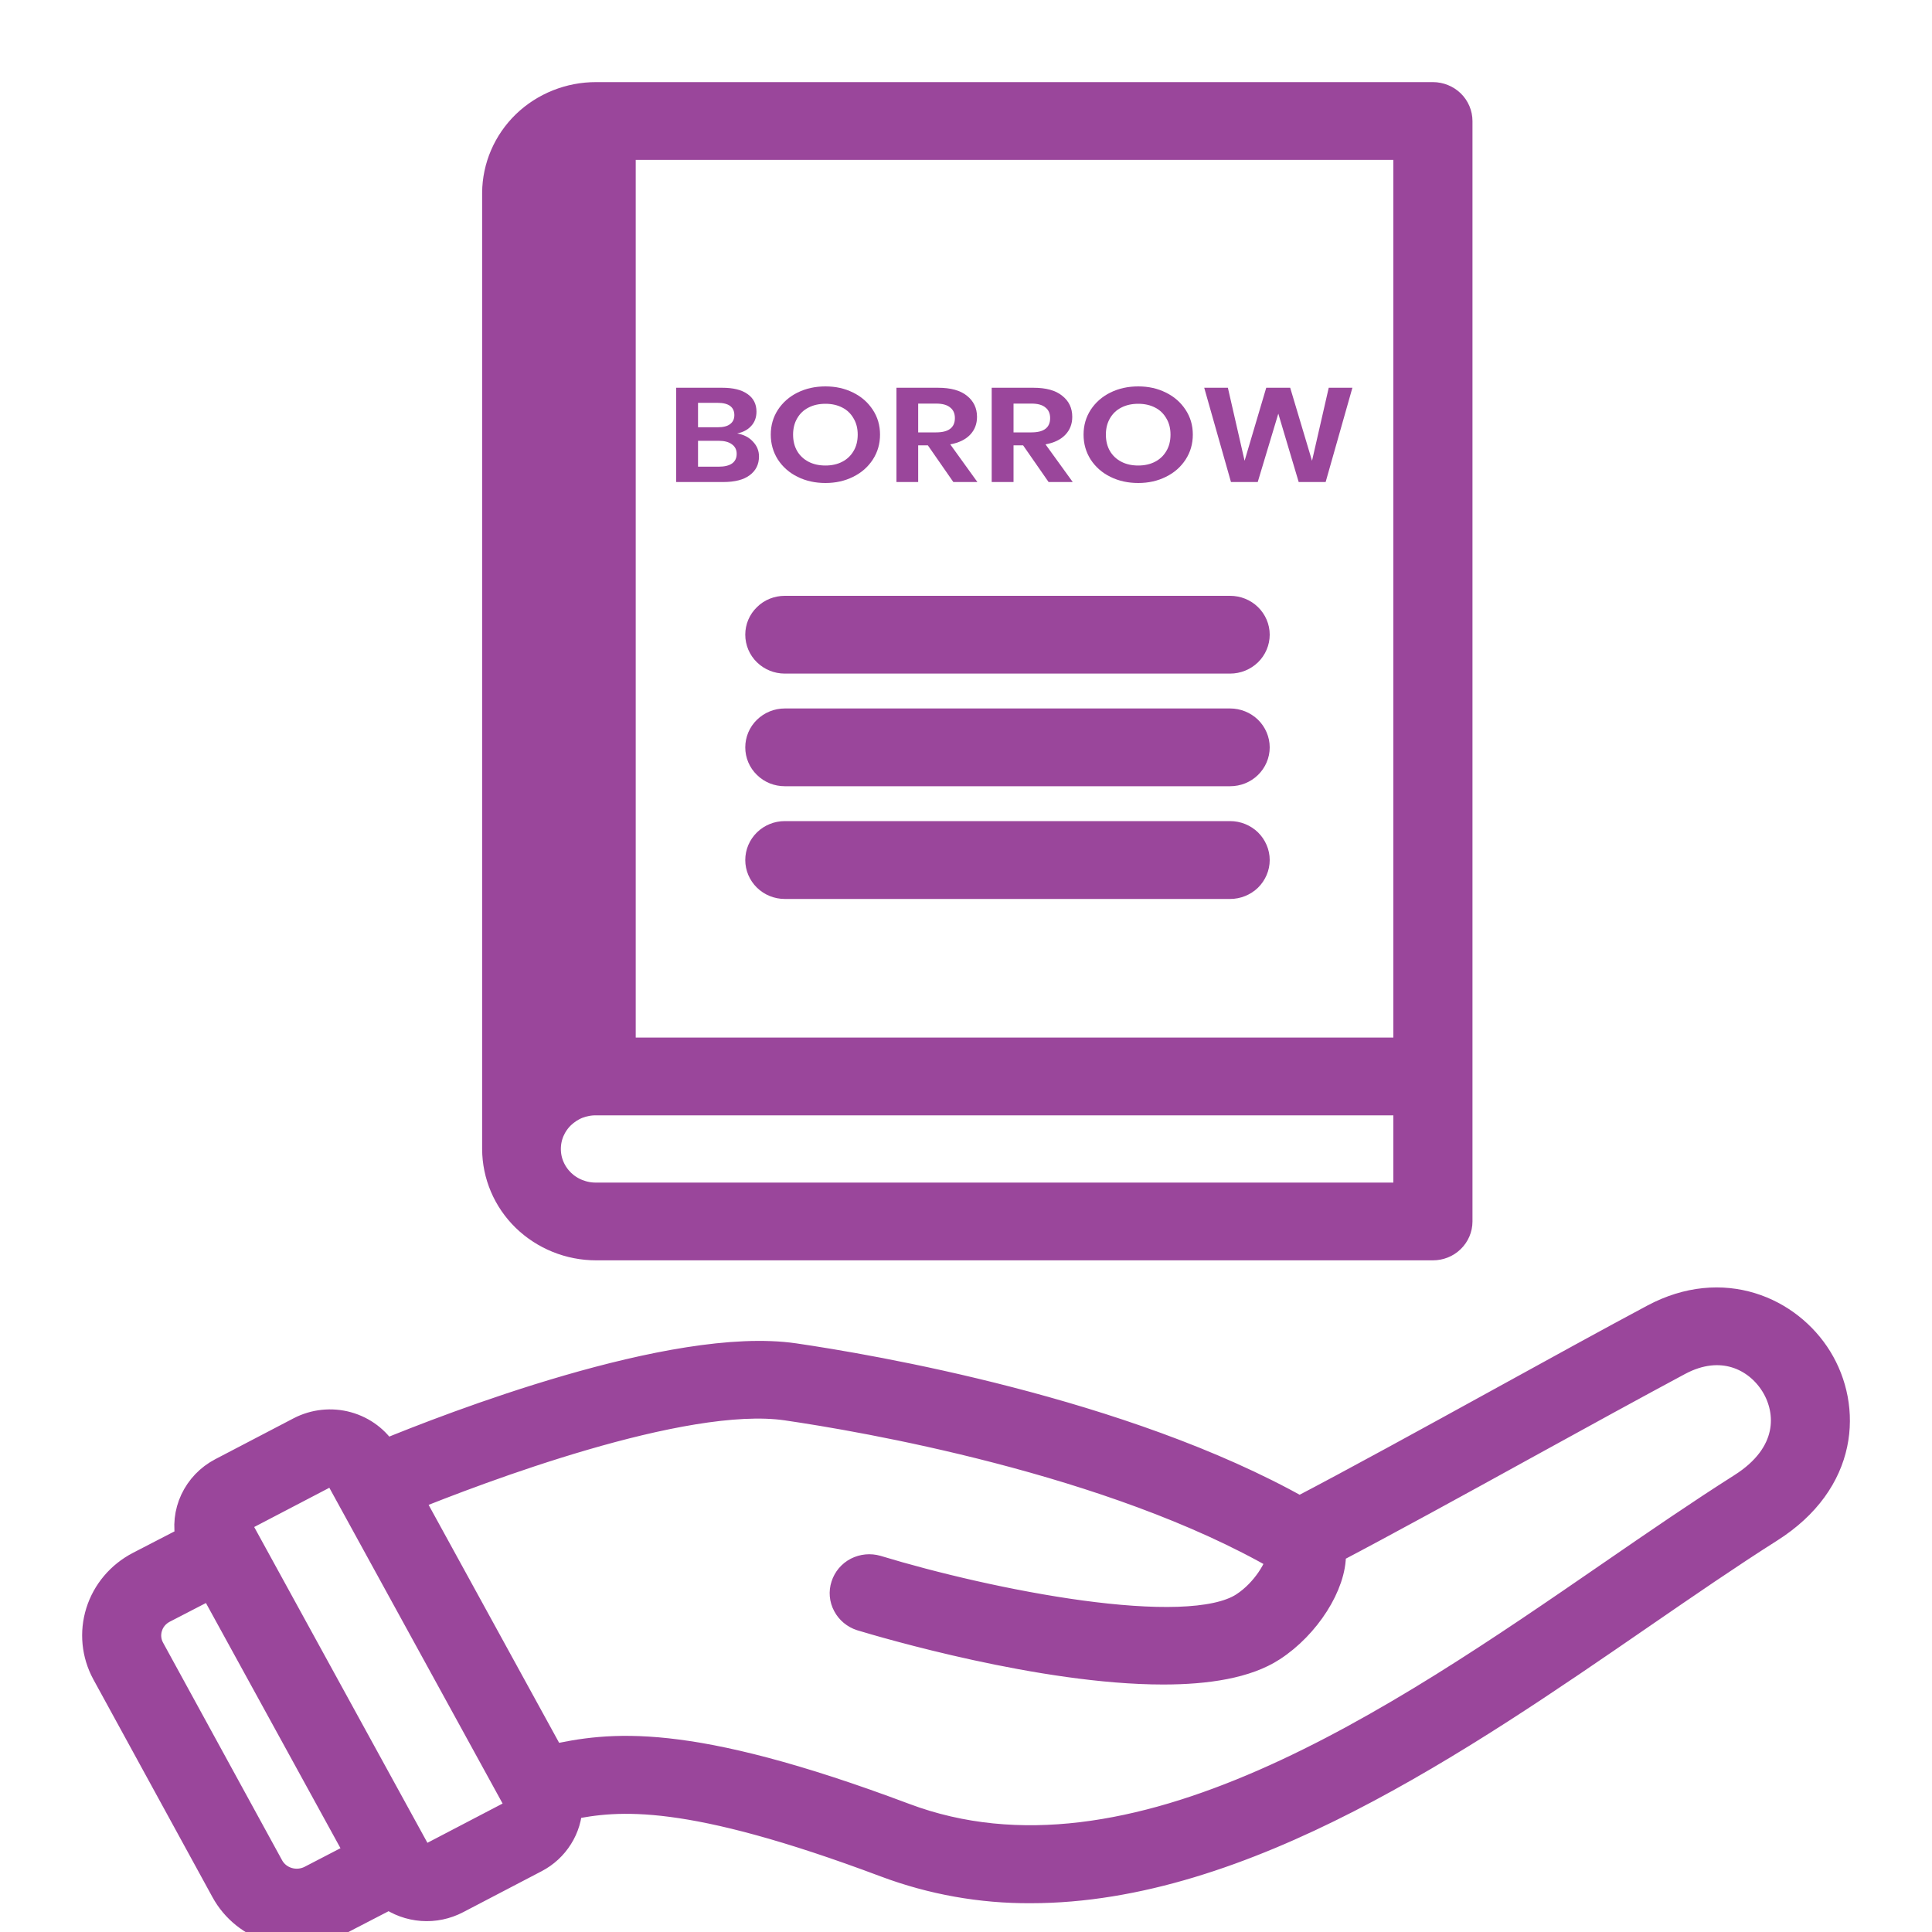 <svg width="20" height="20" viewBox="0 0 20 20" fill="none" xmlns="http://www.w3.org/2000/svg">
<g clip-path="url(#clip0_16117_44851)">
<path d="M18.819 14.069C18.514 13.573 17.834 13.268 17.123 13.648C16.67 13.89 16.125 14.19 15.547 14.508C14.799 14.919 14.027 15.344 13.452 15.644C11.62 14.612 8.996 14.168 8.222 14.055C6.976 13.873 4.656 14.775 3.977 15.055C3.893 14.913 3.755 14.809 3.593 14.764C3.431 14.719 3.257 14.738 3.109 14.815L2.297 15.239C2.171 15.305 2.072 15.409 2.013 15.535C1.954 15.661 1.939 15.802 1.97 15.937L1.444 16.209C1.248 16.311 1.102 16.484 1.037 16.691C0.972 16.898 0.994 17.122 1.098 17.313L2.331 19.567C2.435 19.758 2.613 19.901 2.826 19.964C3.038 20.028 3.268 20.006 3.464 19.905L4.03 19.612C4.129 19.684 4.247 19.727 4.37 19.736C4.493 19.745 4.616 19.719 4.725 19.662L5.537 19.238C5.639 19.185 5.724 19.106 5.784 19.01C5.844 18.915 5.877 18.805 5.88 18.692C6.401 18.584 7.124 18.516 9.172 19.285C9.65 19.464 10.158 19.555 10.67 19.552C12.862 19.552 15.109 18.006 16.983 16.716C17.454 16.392 17.899 16.086 18.314 15.823C19.097 15.328 19.125 14.567 18.819 14.069ZM3.221 19.459C3.146 19.497 3.059 19.505 2.978 19.481C2.897 19.457 2.829 19.403 2.789 19.33L1.556 17.076C1.516 17.003 1.508 16.918 1.533 16.839C1.557 16.76 1.613 16.694 1.688 16.655L2.193 16.394L3.73 19.195L3.221 19.459ZM5.292 18.793L4.48 19.217C4.449 19.233 4.413 19.236 4.38 19.227C4.346 19.217 4.318 19.195 4.302 19.165L2.488 15.858C2.471 15.828 2.468 15.793 2.478 15.761C2.488 15.728 2.511 15.701 2.542 15.685L3.354 15.261C3.373 15.251 3.394 15.245 3.416 15.245C3.429 15.245 3.442 15.247 3.454 15.251C3.471 15.256 3.486 15.264 3.5 15.274C3.513 15.285 3.524 15.298 3.532 15.313L5.346 18.619C5.362 18.649 5.366 18.684 5.356 18.717C5.346 18.749 5.323 18.777 5.292 18.793ZM18.032 15.399C17.608 15.668 17.159 15.976 16.684 16.303C14.48 17.82 11.738 19.708 9.359 18.814C7.086 17.96 6.305 18.082 5.71 18.211L4.224 15.502C4.92 15.22 7.068 14.398 8.145 14.555C8.907 14.666 11.51 15.106 13.263 16.122C13.246 16.229 13.111 16.48 12.879 16.631C12.287 17.016 10.23 16.602 9.073 16.25C9.007 16.231 8.937 16.238 8.876 16.269C8.816 16.3 8.771 16.354 8.751 16.417C8.73 16.48 8.736 16.549 8.768 16.608C8.799 16.667 8.853 16.712 8.918 16.733C9.16 16.806 10.794 17.288 12.041 17.288C12.497 17.288 12.902 17.224 13.167 17.051C13.52 16.822 13.79 16.397 13.783 16.083C13.783 16.07 13.781 16.058 13.78 16.046C14.351 15.746 15.087 15.342 15.802 14.948C16.378 14.631 16.923 14.332 17.373 14.091C17.817 13.853 18.196 14.039 18.374 14.329C18.548 14.613 18.563 15.064 18.032 15.399ZM6.172 12.897H14.833C14.902 12.897 14.968 12.871 15.017 12.823C15.065 12.776 15.093 12.712 15.093 12.645V1.253C15.093 1.186 15.065 1.121 15.017 1.074C14.968 1.027 14.902 1 14.833 1H6.172C5.9 0.999 5.638 1.104 5.445 1.29C5.252 1.477 5.143 1.731 5.141 1.996V11.894C5.142 12.16 5.25 12.415 5.443 12.603C5.637 12.791 5.898 12.897 6.172 12.897ZM14.574 1.505V10.891H6.431V1.505H14.574ZM5.912 1.571V10.923C5.824 10.945 5.739 10.979 5.66 11.024V1.996C5.659 1.909 5.682 1.825 5.727 1.75C5.771 1.675 5.835 1.614 5.912 1.571ZM6.172 11.396H14.574V12.392H6.172C6.104 12.393 6.037 12.38 5.974 12.355C5.912 12.331 5.855 12.294 5.807 12.248C5.759 12.201 5.721 12.146 5.695 12.085C5.669 12.025 5.656 11.96 5.656 11.894C5.656 11.828 5.669 11.763 5.695 11.702C5.721 11.642 5.759 11.586 5.807 11.54C5.855 11.494 5.912 11.457 5.974 11.432C6.037 11.408 6.104 11.395 6.172 11.396ZM7.865 6.57C7.865 6.503 7.892 6.439 7.941 6.392C7.989 6.344 8.055 6.318 8.124 6.318H12.734C12.803 6.318 12.869 6.344 12.918 6.392C12.966 6.439 12.994 6.503 12.994 6.57C12.994 6.637 12.966 6.702 12.918 6.749C12.869 6.796 12.803 6.823 12.734 6.823H8.124C8.055 6.823 7.989 6.796 7.941 6.749C7.892 6.702 7.865 6.637 7.865 6.57ZM7.865 7.737C7.865 7.67 7.892 7.605 7.941 7.558C7.989 7.511 8.055 7.484 8.124 7.484H12.734C12.803 7.484 12.869 7.511 12.918 7.558C12.966 7.605 12.994 7.67 12.994 7.737C12.994 7.804 12.966 7.868 12.918 7.915C12.869 7.963 12.803 7.989 12.734 7.989H8.124C8.055 7.989 7.989 7.963 7.941 7.915C7.892 7.868 7.865 7.804 7.865 7.737ZM7.865 8.903C7.865 8.836 7.892 8.772 7.941 8.724C7.989 8.677 8.055 8.65 8.124 8.65H12.734C12.803 8.65 12.869 8.677 12.918 8.724C12.966 8.772 12.994 8.836 12.994 8.903C12.994 8.97 12.966 9.034 12.918 9.082C12.869 9.129 12.803 9.156 12.734 9.156H8.124C8.055 9.156 7.989 9.129 7.941 9.082C7.892 9.034 7.865 8.97 7.865 8.903Z" fill="#9A469B" stroke="#9A469B" stroke-width="0.3"/>
<path d="M7.631 4.487C7.699 4.499 7.754 4.527 7.794 4.571C7.836 4.615 7.857 4.666 7.857 4.725C7.857 4.807 7.825 4.872 7.76 4.92C7.697 4.967 7.606 4.99 7.485 4.99H7V4.014H7.475C7.59 4.014 7.677 4.035 7.738 4.079C7.8 4.122 7.831 4.183 7.831 4.261C7.831 4.322 7.812 4.372 7.775 4.411C7.739 4.45 7.691 4.475 7.631 4.487ZM7.226 4.423H7.429C7.486 4.423 7.528 4.413 7.557 4.391C7.587 4.369 7.602 4.338 7.602 4.297C7.602 4.257 7.588 4.225 7.559 4.203C7.53 4.181 7.486 4.17 7.426 4.17H7.226V4.423ZM7.44 4.831C7.5 4.831 7.546 4.82 7.578 4.798C7.61 4.775 7.626 4.742 7.626 4.698C7.626 4.655 7.609 4.622 7.576 4.599C7.544 4.575 7.498 4.563 7.439 4.563H7.226V4.831H7.44Z" fill="#9A469B"/>
<path d="M8.545 4C8.65 4 8.746 4.021 8.831 4.064C8.918 4.106 8.985 4.166 9.035 4.242C9.085 4.318 9.11 4.403 9.11 4.499C9.11 4.595 9.085 4.681 9.035 4.758C8.985 4.834 8.918 4.894 8.831 4.936C8.746 4.979 8.65 5 8.545 5C8.439 5 8.343 4.979 8.256 4.936C8.171 4.894 8.103 4.834 8.053 4.758C8.004 4.681 7.979 4.595 7.979 4.499C7.979 4.403 8.004 4.318 8.053 4.242C8.103 4.166 8.171 4.106 8.256 4.064C8.343 4.021 8.439 4 8.545 4ZM8.545 4.18C8.478 4.18 8.42 4.193 8.37 4.219C8.32 4.244 8.28 4.282 8.252 4.331C8.224 4.379 8.21 4.435 8.21 4.499C8.21 4.564 8.224 4.621 8.252 4.669C8.28 4.717 8.32 4.754 8.37 4.78C8.42 4.806 8.478 4.819 8.545 4.819C8.611 4.819 8.669 4.806 8.719 4.78C8.769 4.754 8.808 4.717 8.836 4.669C8.865 4.621 8.879 4.564 8.879 4.499C8.879 4.435 8.865 4.379 8.836 4.331C8.808 4.282 8.769 4.244 8.719 4.219C8.669 4.193 8.611 4.18 8.545 4.18Z" fill="#9A469B"/>
<path d="M9.869 4.99L9.605 4.61H9.505V4.99H9.28V4.014H9.71C9.841 4.014 9.941 4.041 10.01 4.097C10.079 4.152 10.114 4.225 10.114 4.315C10.114 4.389 10.09 4.451 10.042 4.501C9.995 4.55 9.926 4.584 9.837 4.6L10.118 4.99H9.869ZM9.505 4.476H9.691C9.82 4.476 9.885 4.426 9.885 4.328C9.885 4.281 9.869 4.244 9.837 4.219C9.806 4.192 9.757 4.178 9.691 4.178H9.505V4.476Z" fill="#9A469B"/>
<path d="M10.855 4.99L10.591 4.61H10.492V4.99H10.266V4.014H10.697C10.828 4.014 10.928 4.041 10.996 4.097C11.066 4.152 11.1 4.225 11.1 4.315C11.1 4.389 11.076 4.451 11.028 4.501C10.981 4.55 10.913 4.584 10.823 4.6L11.105 4.99H10.855ZM10.492 4.476H10.678C10.807 4.476 10.871 4.426 10.871 4.328C10.871 4.281 10.855 4.244 10.823 4.219C10.792 4.192 10.744 4.178 10.678 4.178H10.492V4.476Z" fill="#9A469B"/>
<path d="M11.783 4C11.888 4 11.984 4.021 12.069 4.064C12.156 4.106 12.223 4.166 12.273 4.242C12.323 4.318 12.348 4.403 12.348 4.499C12.348 4.595 12.323 4.681 12.273 4.758C12.223 4.834 12.156 4.894 12.069 4.936C11.984 4.979 11.888 5 11.783 5C11.677 5 11.581 4.979 11.494 4.936C11.409 4.894 11.341 4.834 11.291 4.758C11.242 4.681 11.217 4.595 11.217 4.499C11.217 4.403 11.242 4.318 11.291 4.242C11.341 4.166 11.409 4.106 11.494 4.064C11.581 4.021 11.677 4 11.783 4ZM11.783 4.18C11.716 4.18 11.658 4.193 11.608 4.219C11.558 4.244 11.518 4.282 11.49 4.331C11.462 4.379 11.448 4.435 11.448 4.499C11.448 4.564 11.462 4.621 11.49 4.669C11.518 4.717 11.558 4.754 11.608 4.78C11.658 4.806 11.716 4.819 11.783 4.819C11.849 4.819 11.907 4.806 11.957 4.78C12.007 4.754 12.046 4.717 12.074 4.669C12.103 4.621 12.117 4.564 12.117 4.499C12.117 4.435 12.103 4.379 12.074 4.331C12.046 4.282 12.007 4.244 11.957 4.219C11.907 4.193 11.849 4.18 11.783 4.18Z" fill="#9A469B"/>
<path d="M14 4.014L13.723 4.99H13.444L13.233 4.282L13.02 4.99H12.743L12.466 4.014H12.711L12.884 4.77L13.108 4.014H13.356L13.582 4.77L13.755 4.014H14Z" fill="#9A469B"/>
</g>
<defs>
<clipPath id="clip0_16117_44851">
<rect width="20" height="20" fill="white"/>
</clipPath>
</defs>
</svg>
